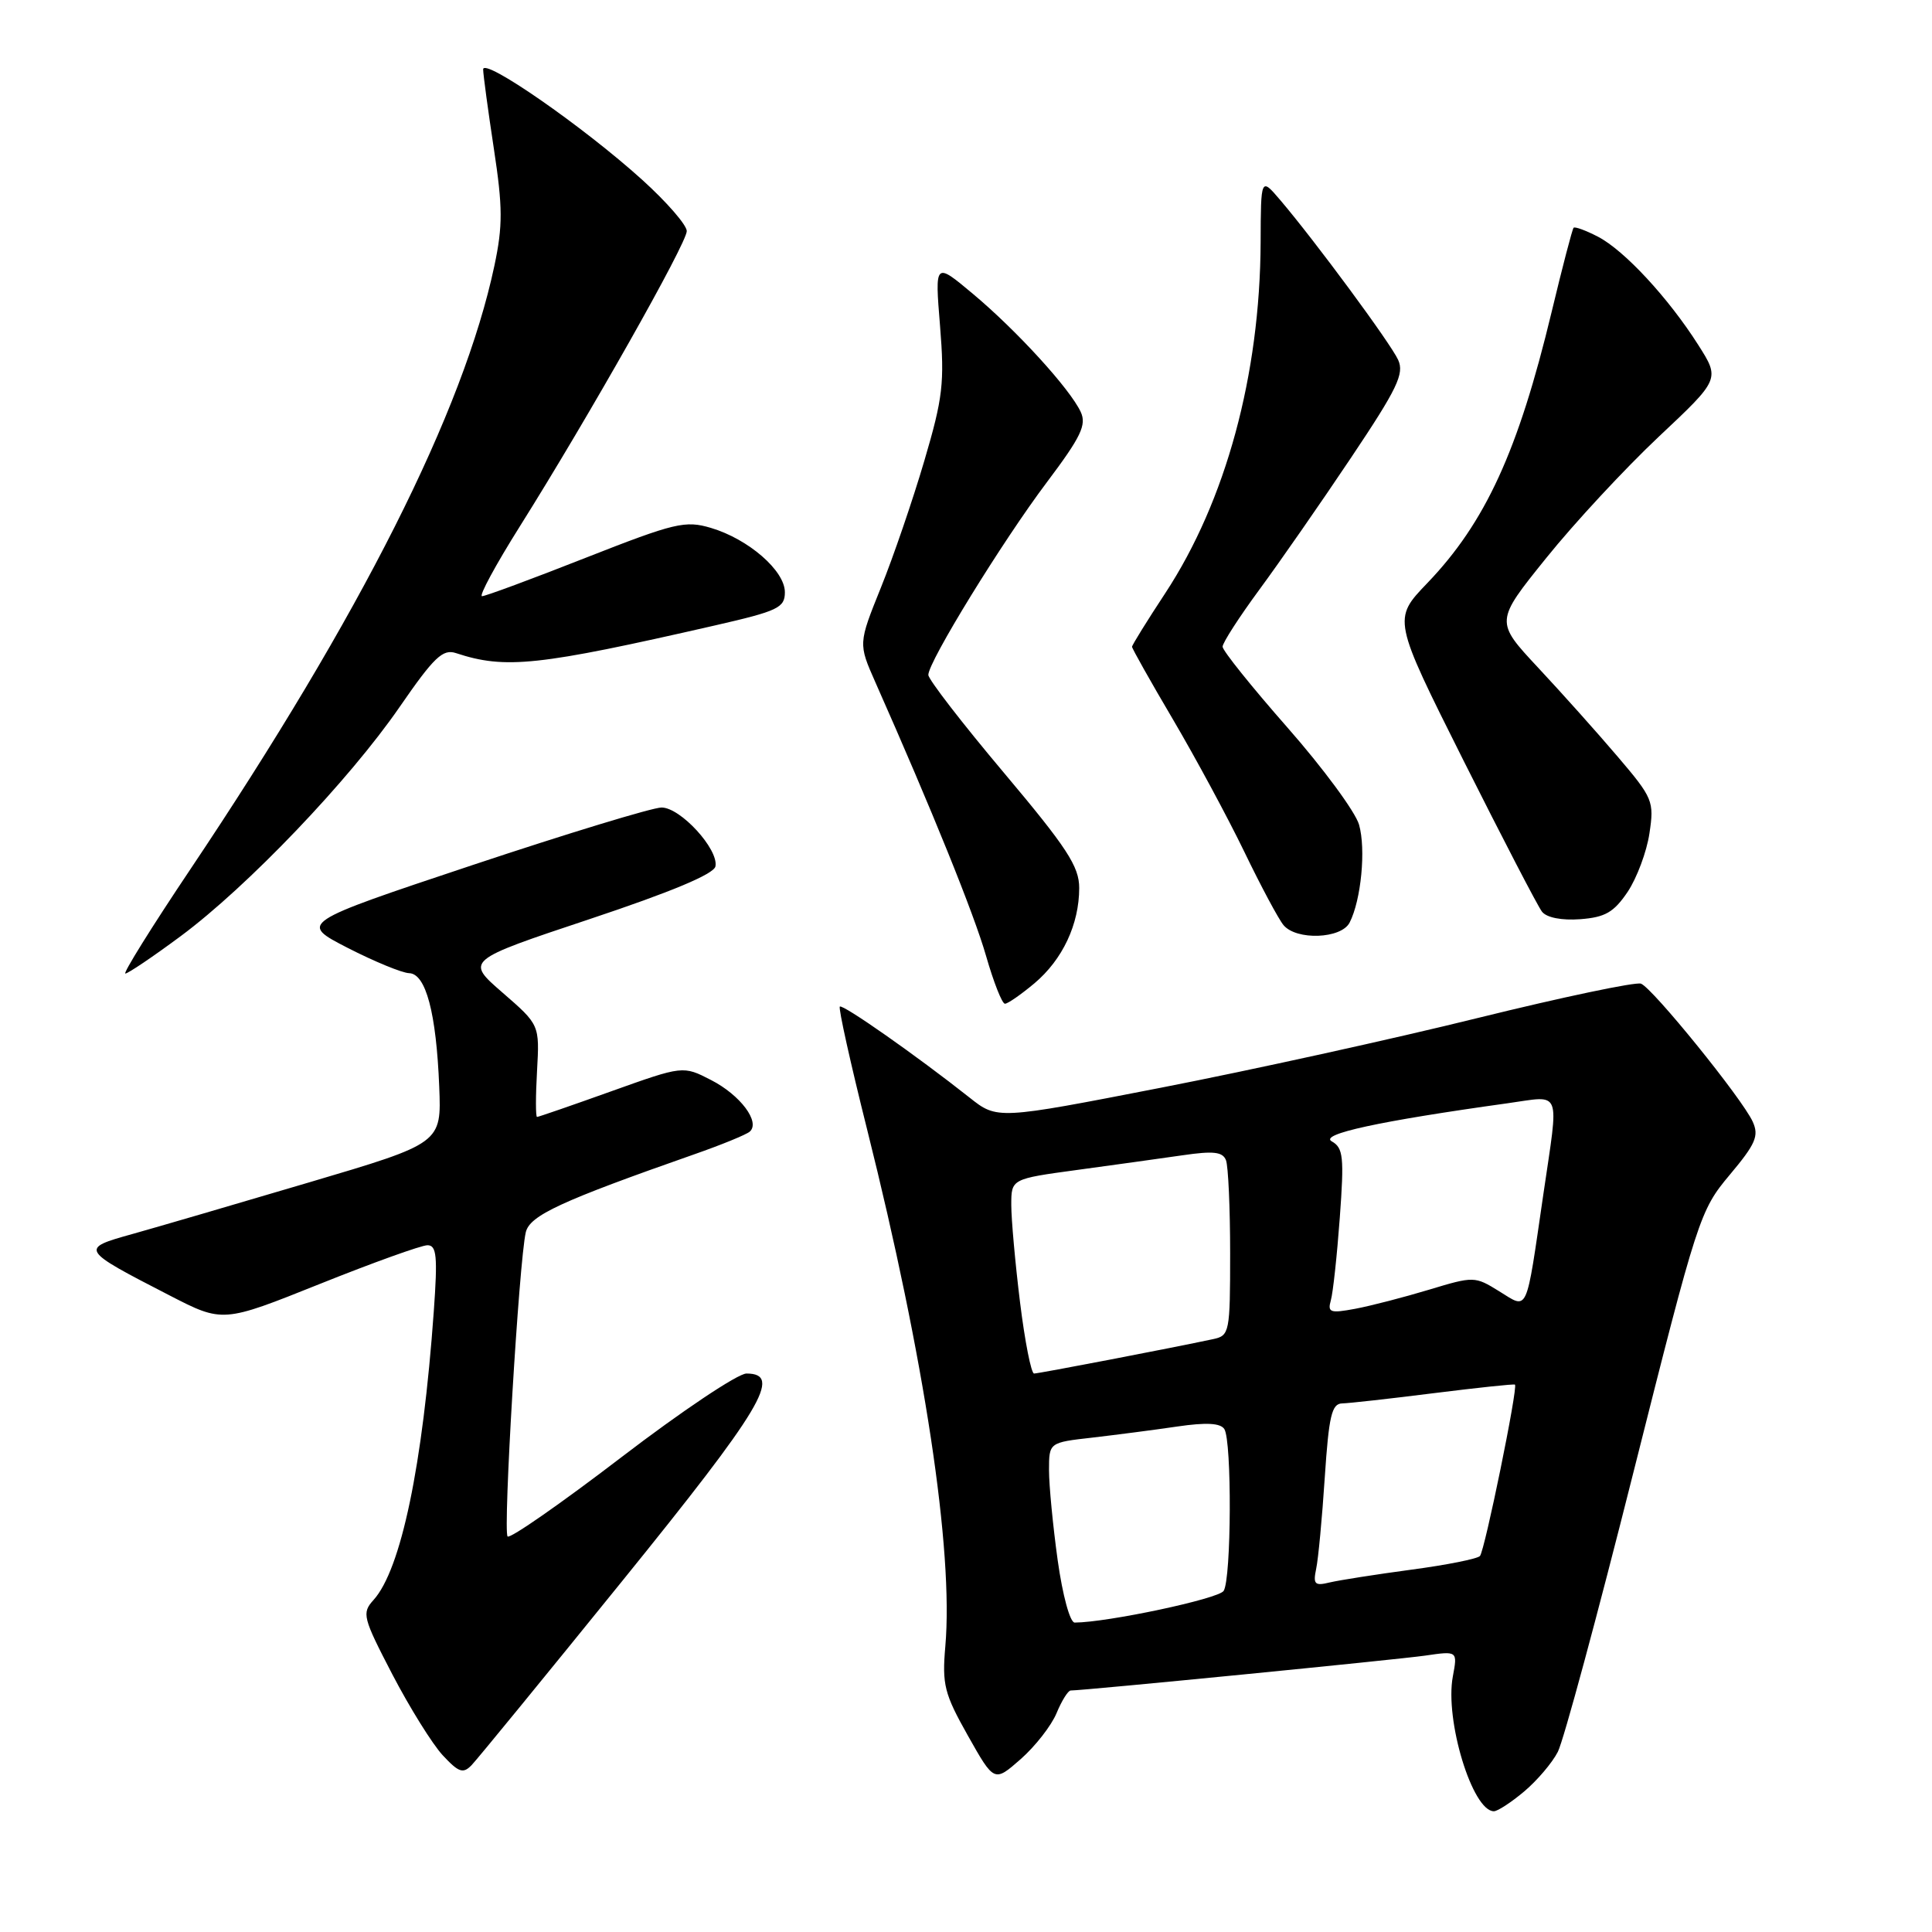 <?xml version="1.0" encoding="UTF-8" standalone="no"?>
<!DOCTYPE svg PUBLIC "-//W3C//DTD SVG 1.1//EN" "http://www.w3.org/Graphics/SVG/1.1/DTD/svg11.dtd" >
<svg xmlns="http://www.w3.org/2000/svg" xmlns:xlink="http://www.w3.org/1999/xlink" version="1.1" viewBox="0 0 256 256">
 <g >
 <path fill="currentColor"
d=" M 201.96 237.38 C 203.67 235.94 205.68 233.58 206.42 232.13 C 207.17 230.68 211.69 213.97 216.46 195.00 C 224.96 161.26 225.24 160.39 229.20 155.67 C 232.64 151.57 233.10 150.51 232.24 148.62 C 230.86 145.59 219.00 130.94 217.44 130.34 C 216.75 130.08 207.04 132.12 195.85 134.88 C 184.66 137.65 165.74 141.81 153.82 144.13 C 132.14 148.35 132.14 148.35 128.45 145.42 C 121.50 139.92 111.65 133.01 111.28 133.38 C 111.08 133.59 112.70 140.90 114.89 149.63 C 122.51 180.04 126.36 205.49 125.26 218.15 C 124.82 223.22 125.12 224.42 128.25 229.98 C 131.74 236.17 131.74 236.17 135.25 233.09 C 137.18 231.39 139.31 228.66 140.00 227.00 C 140.68 225.35 141.53 224.00 141.87 224.00 C 143.63 224.00 185.10 219.91 188.82 219.38 C 193.14 218.75 193.14 218.75 192.51 222.13 C 191.42 227.91 195.10 240.00 197.95 240.00 C 198.44 240.00 200.25 238.82 201.96 237.38 Z  M 82.41 209.54 C 100.99 186.59 103.74 182.00 98.91 182.00 C 97.77 182.00 90.31 186.99 82.34 193.09 C 74.37 199.19 67.58 203.92 67.26 203.59 C 66.63 202.96 68.78 167.05 69.67 163.28 C 70.20 161.05 74.32 159.15 92.00 152.95 C 95.58 151.70 98.88 150.35 99.34 149.95 C 100.79 148.69 98.10 145.10 94.22 143.11 C 90.51 141.20 90.51 141.20 81.00 144.60 C 75.78 146.47 71.35 148.00 71.16 148.00 C 70.97 148.00 70.97 145.25 71.16 141.90 C 71.50 135.79 71.50 135.79 66.59 131.53 C 61.68 127.27 61.68 127.27 78.09 121.80 C 88.95 118.18 94.60 115.82 94.80 114.80 C 95.24 112.54 90.17 107.00 87.66 107.00 C 86.47 107.00 75.18 110.44 62.57 114.64 C 39.64 122.29 39.64 122.29 46.07 125.60 C 49.61 127.41 53.27 128.92 54.21 128.95 C 56.43 129.01 57.81 134.23 58.20 143.99 C 58.50 151.48 58.50 151.48 41.00 156.66 C 31.38 159.51 20.81 162.60 17.52 163.52 C 10.56 165.46 10.60 165.54 22.45 171.64 C 29.52 175.28 29.52 175.28 42.35 170.14 C 49.41 167.31 55.84 165.00 56.64 165.00 C 57.86 165.00 58.00 166.46 57.48 173.75 C 56.02 194.17 53.14 207.98 49.49 212.01 C 47.92 213.75 48.07 214.32 51.99 221.87 C 54.29 226.28 57.29 231.10 58.66 232.58 C 60.78 234.86 61.36 235.06 62.49 233.89 C 63.23 233.12 72.19 222.17 82.41 209.54 Z  M 137.06 130.30 C 140.80 127.15 143.00 122.47 143.00 117.66 C 143.00 114.81 141.38 112.33 133.01 102.38 C 127.51 95.85 123.01 90.02 123.01 89.43 C 122.99 87.71 132.83 71.71 138.73 63.88 C 143.24 57.88 144.00 56.30 143.20 54.58 C 141.79 51.54 134.72 43.79 128.92 38.94 C 123.87 34.71 123.87 34.71 124.56 43.18 C 125.17 50.72 124.94 52.71 122.48 61.05 C 120.96 66.22 118.37 73.79 116.72 77.87 C 113.73 85.29 113.73 85.29 115.99 90.40 C 123.46 107.25 129.08 121.14 130.66 126.67 C 131.66 130.15 132.78 133.00 133.16 133.00 C 133.54 133.00 135.29 131.78 137.06 130.30 Z  M 23.95 124.04 C 32.79 117.48 46.25 103.40 52.95 93.68 C 57.51 87.07 58.67 85.96 60.42 86.54 C 66.97 88.70 71.26 88.24 94.75 82.87 C 103.10 80.96 104.00 80.53 104.00 78.47 C 104.00 75.62 99.18 71.43 94.20 69.95 C 90.80 68.94 89.44 69.26 77.58 73.92 C 70.48 76.72 64.31 79.00 63.87 79.00 C 63.43 79.00 65.68 74.84 68.88 69.75 C 77.95 55.32 91.00 32.24 91.00 30.62 C 91.00 29.82 88.35 26.77 85.10 23.83 C 77.33 16.80 64.00 7.55 64.02 9.20 C 64.03 9.91 64.67 14.65 65.44 19.71 C 66.62 27.46 66.63 29.92 65.51 35.21 C 61.42 54.49 47.84 81.44 25.18 115.25 C 20.11 122.81 16.26 129.00 16.61 129.00 C 16.96 129.00 20.27 126.77 23.95 124.04 Z  M 178.83 122.25 C 180.36 119.27 181.01 112.52 180.08 109.27 C 179.59 107.57 175.32 101.78 170.60 96.41 C 165.87 91.03 162.00 86.21 162.00 85.69 C 162.00 85.17 164.20 81.76 166.88 78.12 C 169.56 74.48 175.02 66.63 179.00 60.68 C 185.17 51.47 186.10 49.52 185.26 47.68 C 184.24 45.46 174.27 31.95 169.63 26.50 C 167.07 23.50 167.07 23.50 167.04 32.12 C 166.96 49.70 162.43 66.37 154.41 78.59 C 151.98 82.28 150.00 85.48 150.00 85.70 C 150.00 85.93 152.44 90.27 155.43 95.34 C 158.42 100.42 162.67 108.30 164.88 112.87 C 167.08 117.43 169.42 121.80 170.07 122.58 C 171.77 124.63 177.72 124.41 178.83 122.25 Z  M 215.67 118.18 C 216.89 116.35 218.20 112.86 218.56 110.42 C 219.20 106.18 219.02 105.74 214.36 100.27 C 211.69 97.13 206.94 91.82 203.80 88.46 C 198.10 82.35 198.10 82.35 204.89 73.93 C 208.62 69.29 215.33 62.07 219.79 57.87 C 227.91 50.24 227.91 50.24 225.03 45.71 C 221.08 39.49 215.23 33.17 211.73 31.36 C 210.13 30.53 208.68 30.00 208.51 30.18 C 208.34 30.35 207.03 35.37 205.60 41.33 C 201.17 59.77 196.83 69.23 189.12 77.27 C 184.54 82.04 184.54 82.04 193.92 100.77 C 199.09 111.07 203.76 120.08 204.32 120.80 C 204.93 121.59 206.92 121.98 209.38 121.80 C 212.69 121.55 213.84 120.89 215.67 118.18 Z  M 140.15 206.75 C 139.52 202.21 139.00 196.84 139.00 194.82 C 139.00 191.14 139.00 191.14 144.75 190.49 C 147.91 190.12 152.97 189.47 156.00 189.02 C 159.83 188.46 161.72 188.56 162.23 189.36 C 163.24 190.92 163.17 209.19 162.14 210.80 C 161.48 211.85 146.75 214.98 142.40 215.00 C 141.78 215.00 140.80 211.38 140.15 206.75 Z  M 174.40 207.87 C 174.68 206.57 175.19 201.11 175.54 195.75 C 176.08 187.62 176.46 185.99 177.84 185.96 C 178.75 185.94 184.22 185.33 190.00 184.60 C 195.78 183.88 200.61 183.36 200.74 183.47 C 201.17 183.79 196.74 205.47 196.10 206.18 C 195.77 206.55 191.68 207.37 187.00 207.99 C 182.32 208.62 177.47 209.38 176.20 209.68 C 174.21 210.17 173.97 209.93 174.40 207.87 Z  M 135.16 172.56 C 134.52 167.37 134.00 161.56 134.00 159.66 C 134.00 156.21 134.00 156.21 142.75 155.02 C 147.56 154.37 153.84 153.49 156.70 153.08 C 160.80 152.48 162.02 152.62 162.45 153.74 C 162.75 154.52 163.00 160.07 163.00 166.06 C 163.00 176.56 162.92 176.98 160.75 177.44 C 155.23 178.62 137.65 182.00 137.02 182.00 C 136.64 182.00 135.80 177.75 135.16 172.56 Z  M 176.34 172.31 C 176.63 171.32 177.16 166.38 177.53 161.35 C 178.12 153.31 177.99 152.09 176.47 151.24 C 174.76 150.29 182.71 148.56 199.75 146.19 C 207.03 145.18 206.58 144.04 204.50 158.26 C 202.15 174.35 202.54 173.50 198.65 171.10 C 195.43 169.10 195.28 169.10 189.36 170.89 C 186.05 171.89 181.65 173.03 179.58 173.42 C 176.26 174.04 175.89 173.91 176.34 172.31 Z "/>
</g>
</svg>